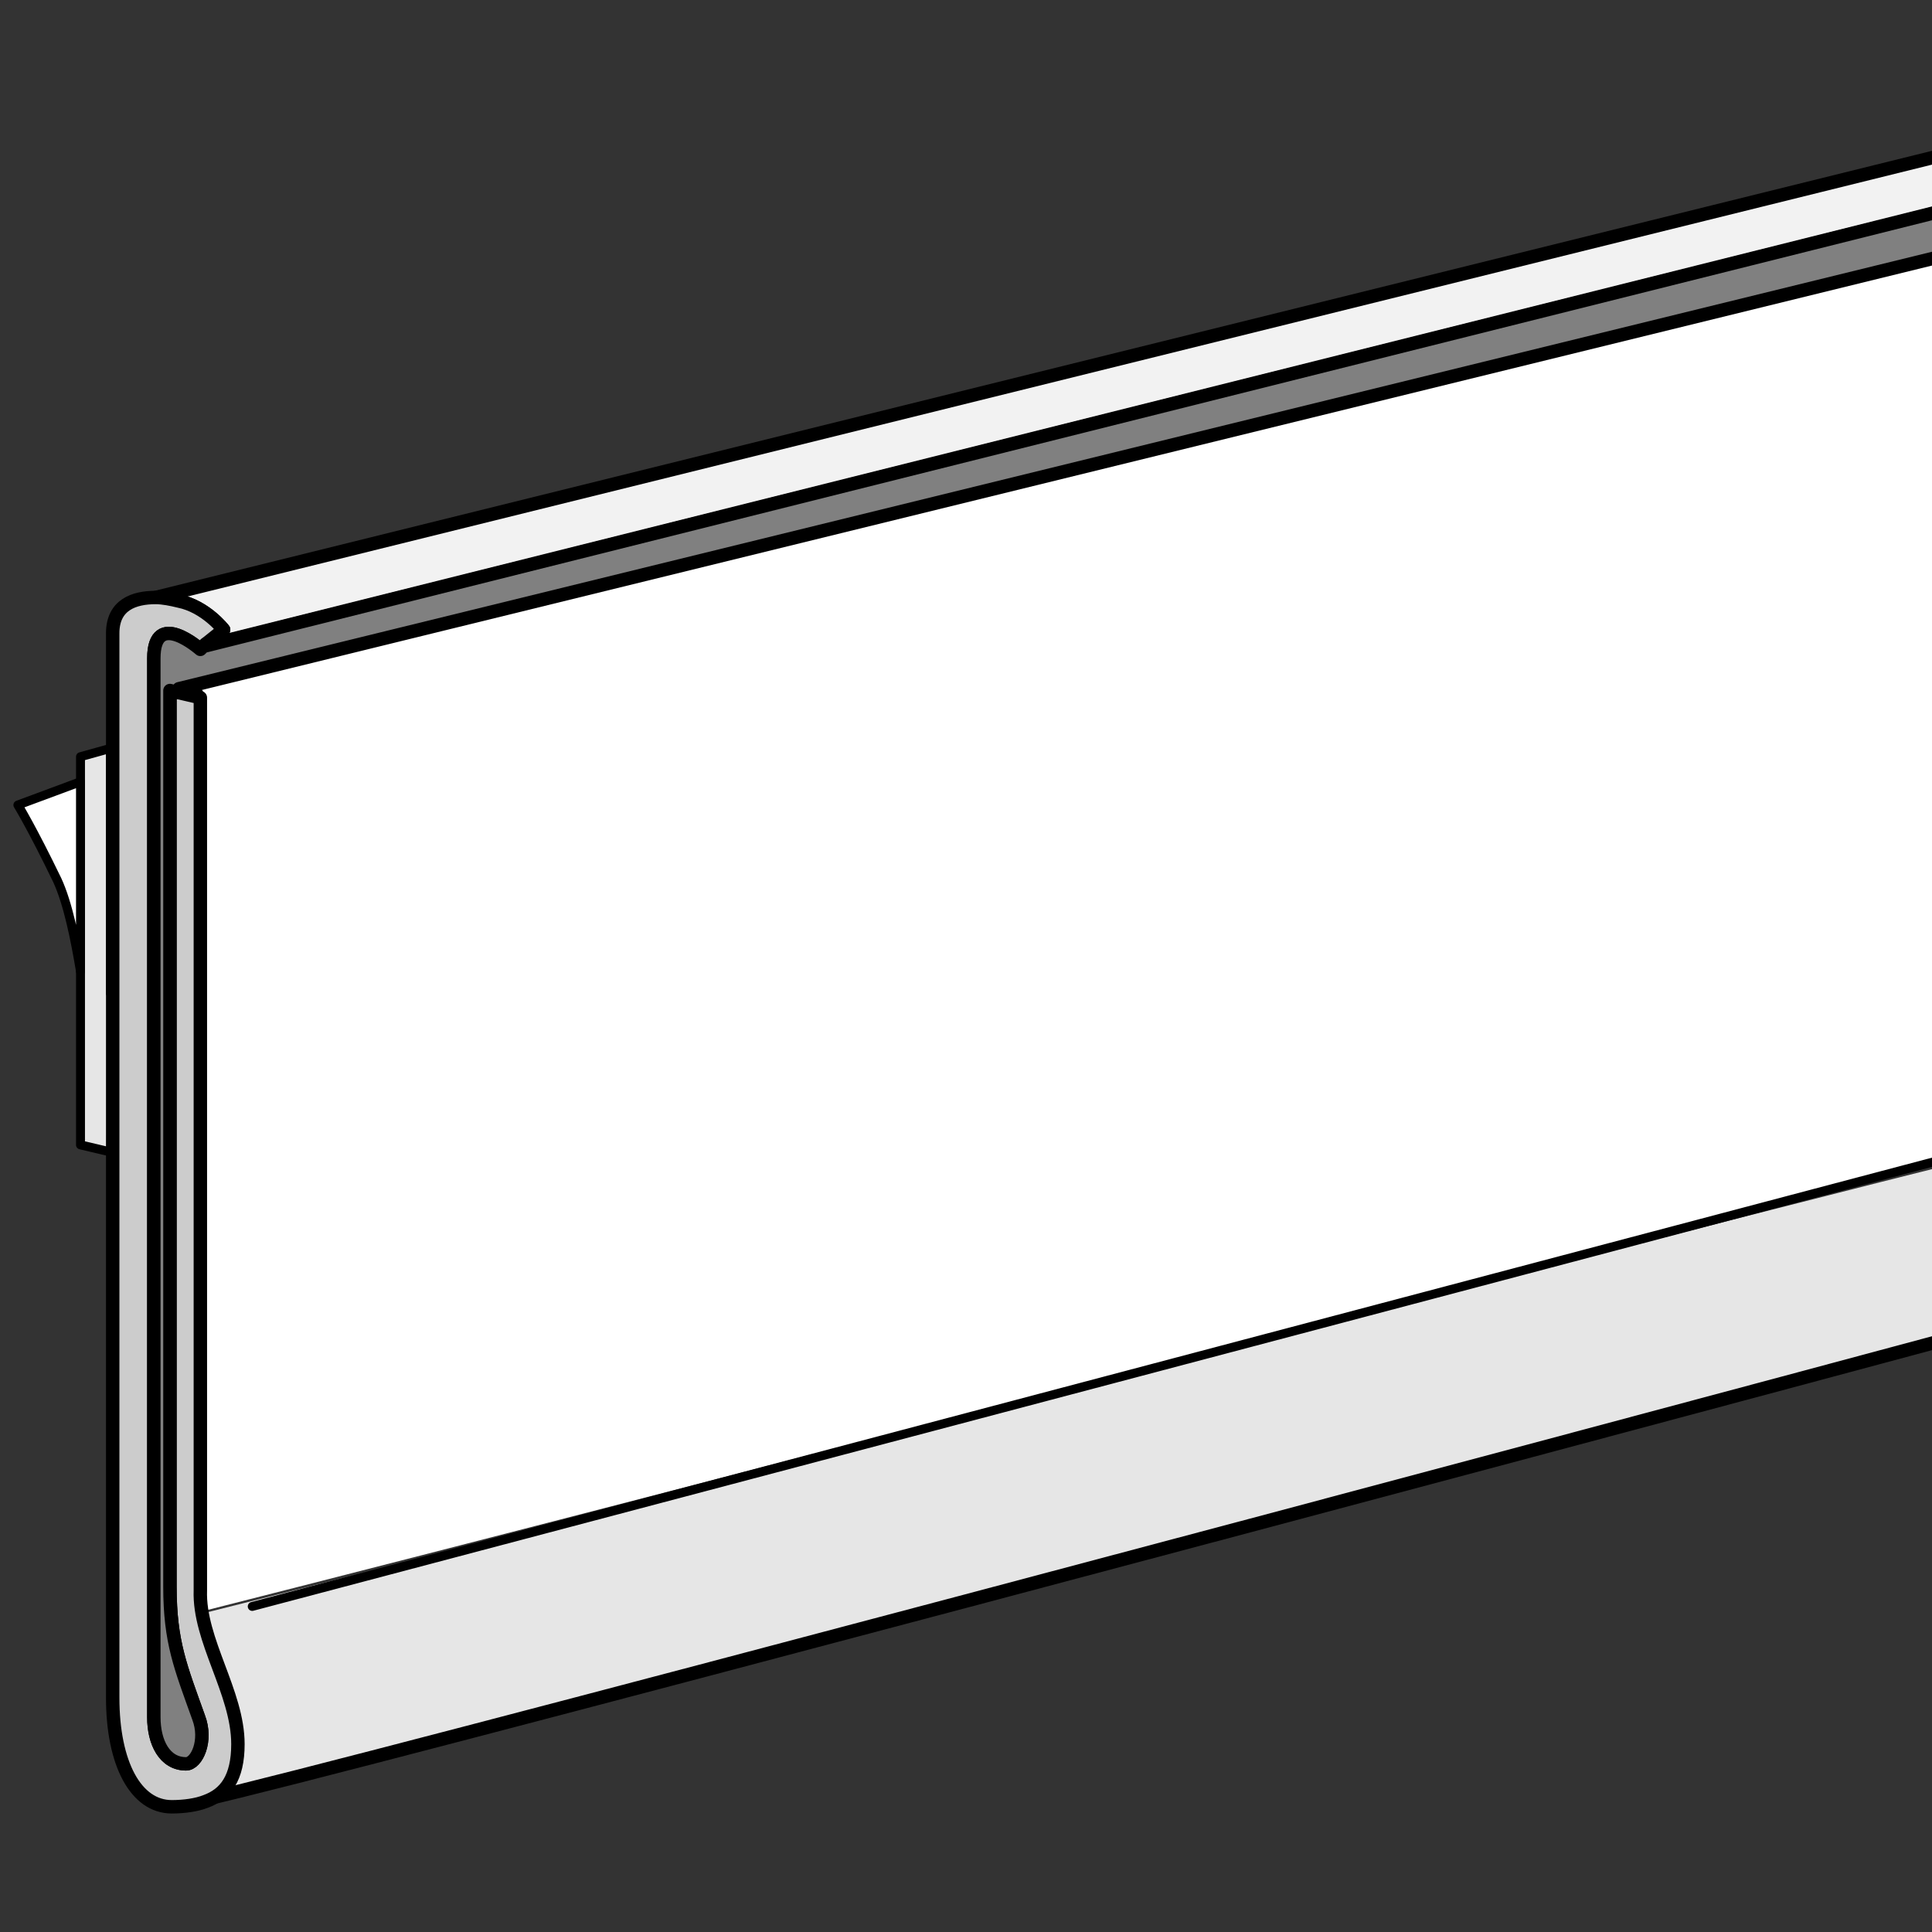 <?xml version="1.0" encoding="utf-8"?>
<!-- Generator: Adobe Illustrator 21.1.0, SVG Export Plug-In . SVG Version: 6.00 Build 0)  -->
<svg version="1.1" id="Layer_1" xmlns="http://www.w3.org/2000/svg" xmlns:xlink="http://www.w3.org/1999/xlink" x="0px" y="0px"
	 width="108px" height="108px" viewBox="0 0 108 108" style="enable-background:new 0 0 108 108;" xml:space="preserve">
<rect x="0" y="0" width="108" height="108" fill="#333333" stroke="none"/>
<style type="text/css">
	.st0{fill:#E6E6E6;}
	.st1{fill:#FFFFFF;}
	.st2{fill:none;stroke:#000000;stroke-width:0.75;stroke-linecap:round;stroke-linejoin:round;stroke-miterlimit:10;}
	.st3{fill:#F2F2F2;stroke:#000000;stroke-width:0.75;stroke-linecap:round;stroke-linejoin:round;stroke-miterlimit:10;}
	.st4{fill:#E6E6E6;stroke:#000000;stroke-width:0.5;stroke-linecap:round;stroke-linejoin:round;stroke-miterlimit:10;}
	.st5{fill:#FFFFFF;stroke:#000000;stroke-width:0.5;stroke-linecap:round;stroke-linejoin:round;stroke-miterlimit:10;}
	.st6{fill:#FFFFFF;stroke:#000000;stroke-width:0.75;stroke-linecap:round;stroke-linejoin:round;stroke-miterlimit:10;}
	.st7{fill:#CCCCCC;stroke:#000000;stroke-width:0.75;stroke-linecap:round;stroke-linejoin:round;stroke-miterlimit:10;}
	.st8{fill:#808080;stroke:#000000;stroke-width:0.75;stroke-linecap:round;stroke-linejoin:round;stroke-miterlimit:10;}
</style>
<g>
	<path class="st0" d="M11.3,90.2c0.5,2.4,2,4.9,2,7.3c0,1.9-0.7,2.8-1.8,3.2c6.8-1.5,73.5-19.3,99.9-26.4v-9.8
		C78.3,72.8,44.4,81.9,11.3,90.2z"/>
	<path class="st1" d="M111.3,13.4L9.8,38.3l-0.1,0.2l1.3,0.3c0,0,0,47.1,0,49.9c0,0.5,0.1,0.9,0.2,1.4c33.1-8.4,67-17.5,100-25.7
		V13.4z"/>
	<path class="st2" d="M111.3,13.4L9.8,38.3l-0.1,0.2l1.3,0.3c0,0,0,47.1,0,49.9c0,2.9,2.2,5.8,2.2,8.7c0,1.9-0.7,2.8-1.8,3.2
		c6.8-1.5,73.5-19.3,99.9-26.4"/>
	<path class="st3" d="M111.3,8L8.7,33.4c0.4,0,0.9,0.1,1.3,0.2c1.5,0.3,2.5,1.6,2.5,1.6L11.5,36l0.1,0.1l99.8-25"/>
	<polygon class="st4" points="6.3,41.8 6.3,55.5 6.2,64.4 4.5,64 4.5,42.3 	"/>
	<path class="st5" d="M4.5,43.7v10.6c-0.3-1.8-0.7-3.8-1.3-5.1C1.8,46.3,1,45,1,45L4.5,43.7z"/>
	<polygon class="st6" points="6.6,41.7 6.3,55.5 6.3,41.8 	"/>
	<path class="st7" d="M13.3,97.5c0,1.9-0.7,2.8-1.8,3.2c-0.5,0.2-1.2,0.3-1.9,0.3c-2,0-3.3-2.4-3.3-6.1V41.8v-6.4c0-1.6,1.2-2,2.4-2
		c0.4,0,0.9,0.1,1.3,0.2c1.5,0.3,2.5,1.6,2.5,1.6L11.5,36l-0.3,0.3c0,0-2.6-2.3-2.6,0.5v59.2c0,1.4,0.6,2.6,1.8,2.6
		c0.6,0,1.2-1.3,0.7-2.6c-1-2.8-1.6-4.2-1.6-7.3c0-3.2,0-50.1,0-50.1l0.4,0.1l1.3,0.3c0,0,0,47.1,0,49.9
		C11.1,91.7,13.3,94.6,13.3,97.5z"/>
	<line class="st5" x1="14.1" y1="89.8" x2="111.3" y2="64.1"/>
	<path class="st8" d="M111.3,11.1l-99.8,25L11.5,36l-0.3,0.3c0,0-2.6-2.3-2.6,0.5v59.2c0,1.4,0.6,2.6,1.8,2.6c0.6,0,1.2-1.3,0.7-2.6
		c-1-2.8-1.6-4.2-1.6-7.3c0-3.2,0-50.1,0-50.1l0.4,0.1l0.1-0.2l101.5-24.9"/>
</g>
</svg>
